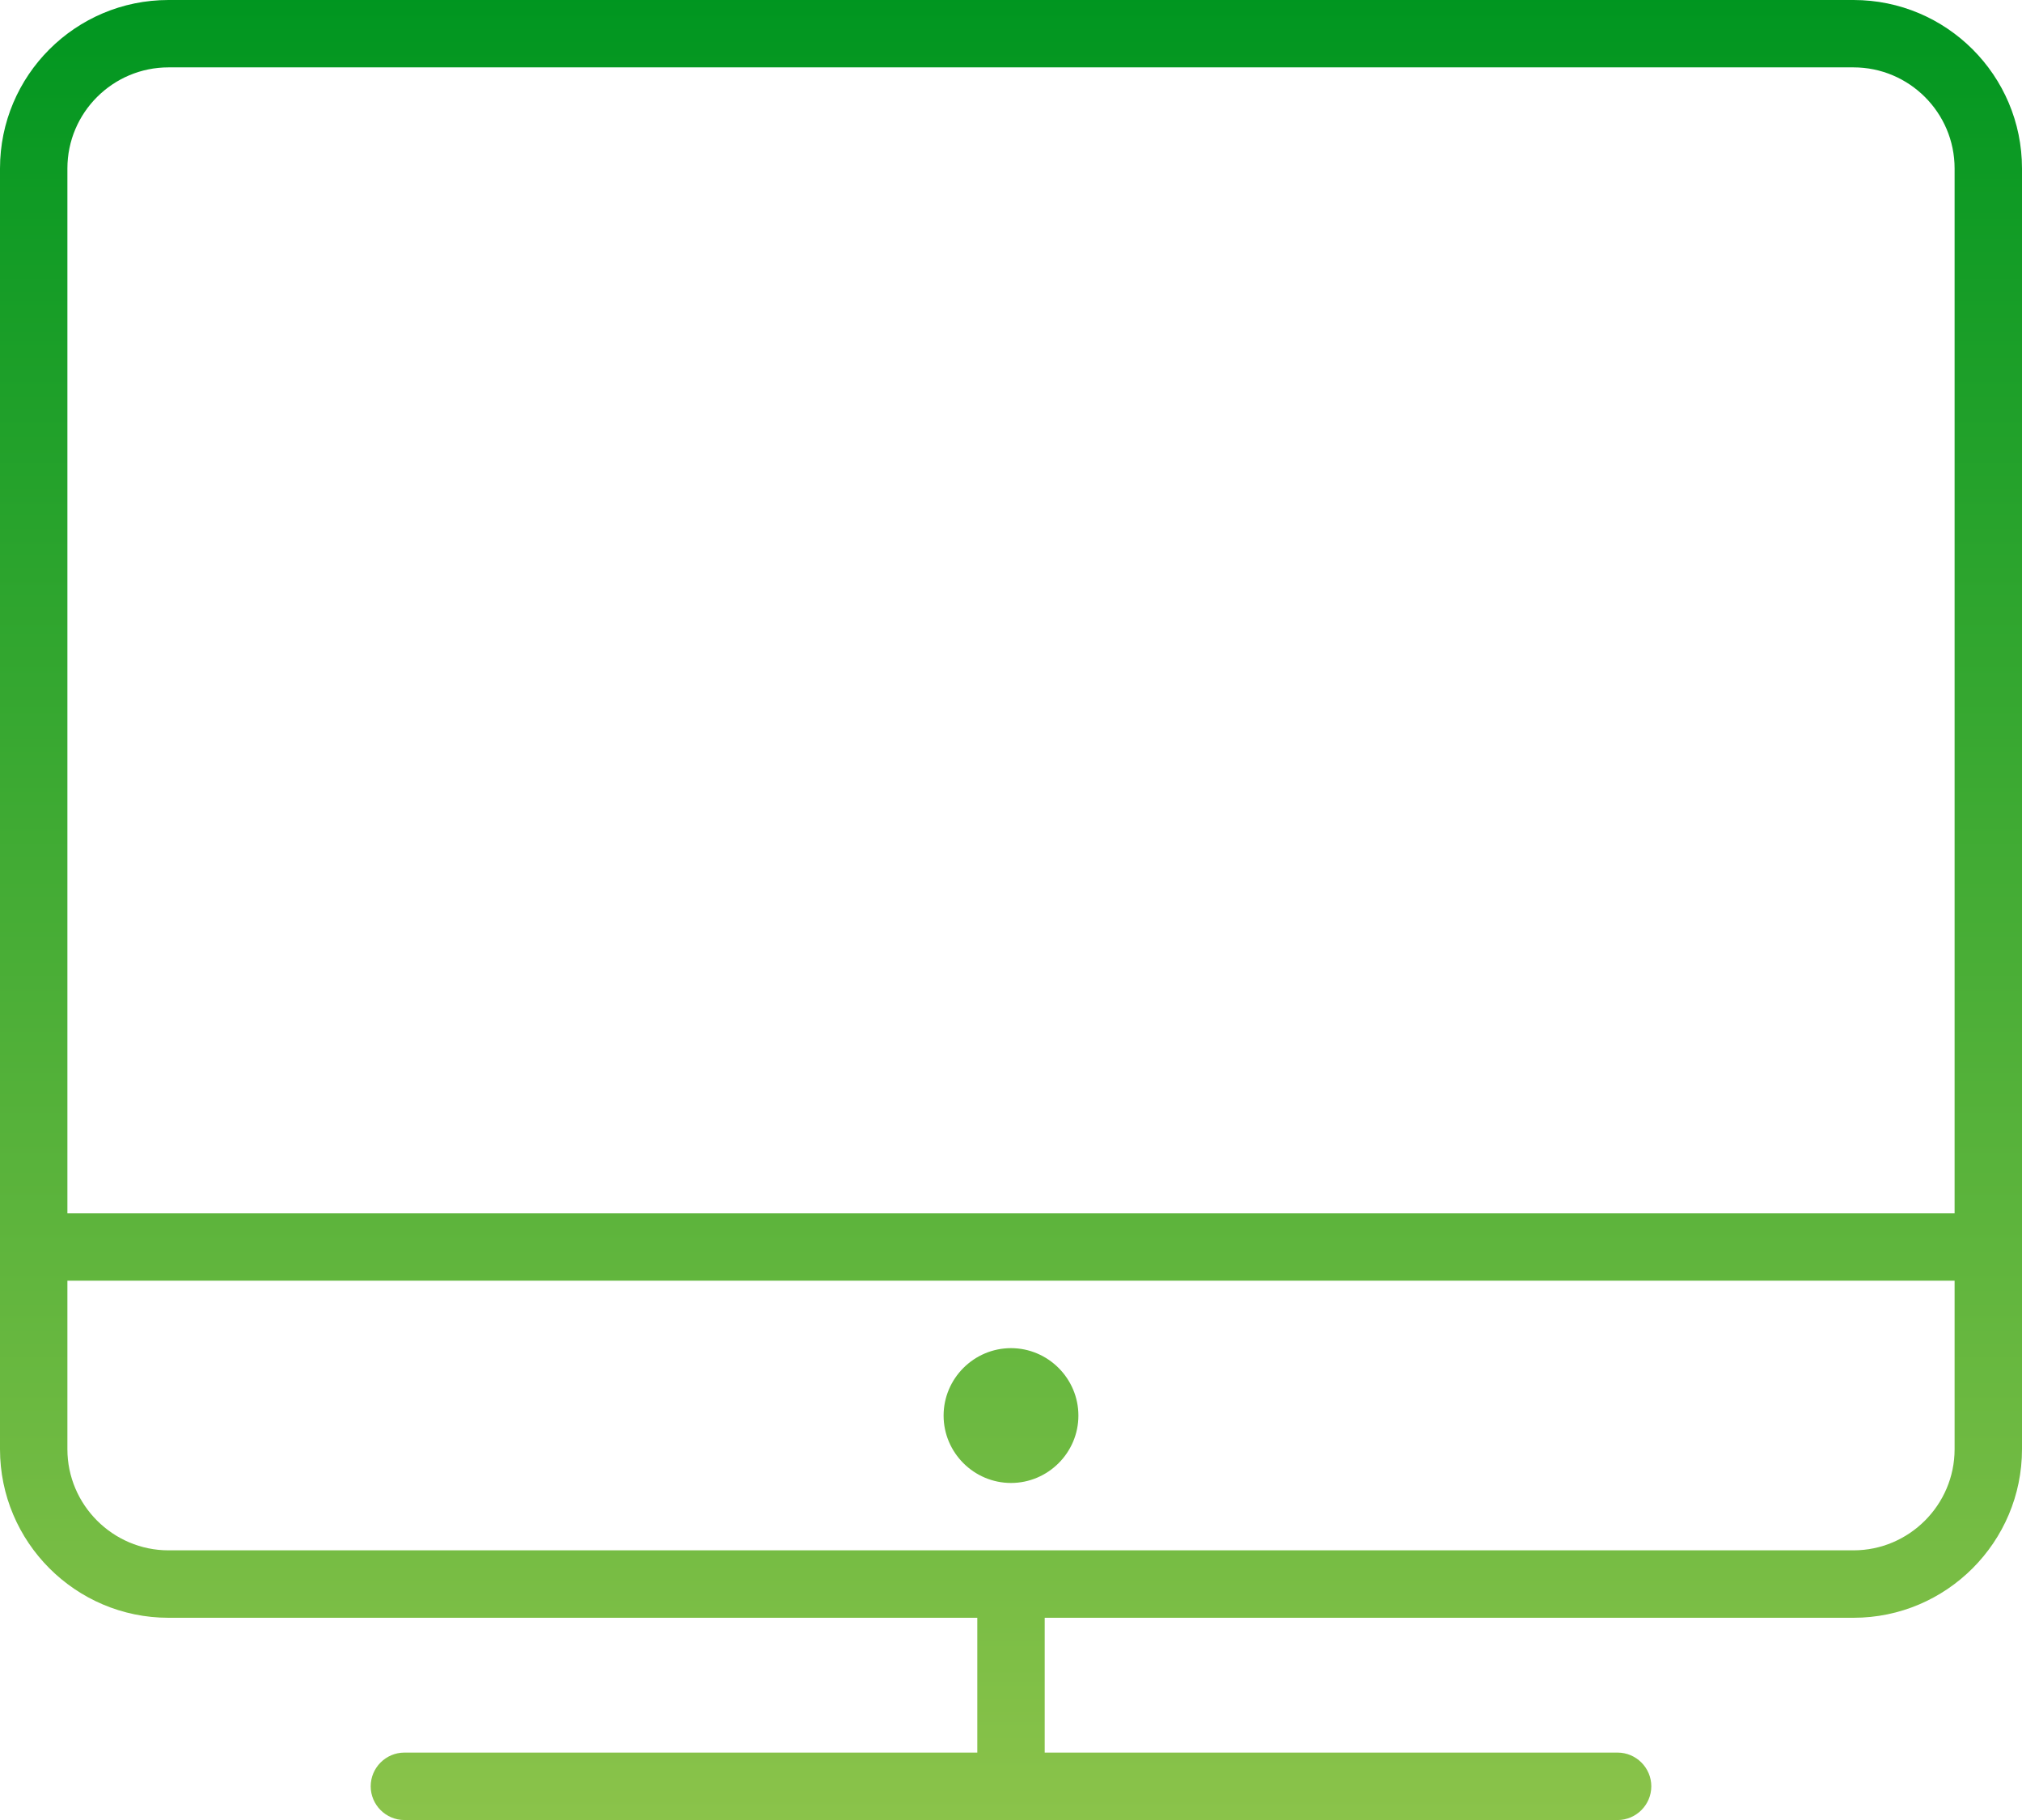<?xml version="1.0" encoding="UTF-8" standalone="no"?>
<svg width="60px" height="54px" viewBox="0 0 60 54" version="1.1" xmlns="http://www.w3.org/2000/svg" xmlns:xlink="http://www.w3.org/1999/xlink" xmlns:sketch="http://www.bohemiancoding.com/sketch/ns">
    <!-- Generator: Sketch 3.2.1 (9971) - http://www.bohemiancoding.com/sketch -->
    <title>Computer Icon</title>
    <desc>Created with Sketch.</desc>
    <defs>
        <linearGradient x1="50%" y1="100%" x2="50%" y2="-2.22044605e-14%" id="linearGradient-1">
            <stop stop-color="#8BC34A" offset="0%"></stop>
            <stop stop-color="#009620" offset="100%"></stop>
        </linearGradient>
    </defs>
    <g id="Page-1" stroke="none" stroke-width="1" fill="none" fill-rule="evenodd" sketch:type="MSPage">
        <g id="PC" sketch:type="MSArtboardGroup" transform="translate(-650, -1118)" fill="url(#linearGradient-1)">
            <g id="What" sketch:type="MSLayerGroup" transform="translate(0, 752)">
                <g id="Projects" transform="translate(129, 311)" sketch:type="MSShapeGroup">
                    <g id="КОМПЬЮТЕРНЫМ-+-Computer-Icon" transform="translate(481, 55)">
                        <path d="M42,36 L42,4.999 C42,3.34 43.35,1.999 45,1.999 L95,1.999 C96.65,1.999 98,3.34 98,4.999 L98,36 L42,36 Z M42,37.999 L42,42.999 C42,44.649 43.35,45.999 45,45.999 L95,45.999 C96.65,45.999 98,44.649 98,42.999 L98,37.999 L42,37.999 Z M71,48 L71,52 L88,52 C88.55,52 89,52.45 89,53 C89,53.55 88.55,54.001 88,54.001 L52,54.001 C51.45,54.001 51,53.55 51,53 C51,52.45 51.45,52 52,52 L69,52 L69,48 L45,48 C42.24,48 40,45.75 40,42.999 L40,4.999 C40,2.239 42.24,0 45,0 L95,0 C97.76,0 100,2.239 100,4.999 L100,42.999 C100,45.75 97.76,48 95,48 L71,48 L71,48 Z M70,44 C68.9,44 68,43.101 68,42.001 C68,40.9 68.9,40 70,40 C71.1,40 72,40.9 72,42.001 C72,43.101 71.1,44 70,44 Z" id="Computer-Icon"></path>
                    </g>
                </g>
            </g>
        </g>
    </g>
</svg>